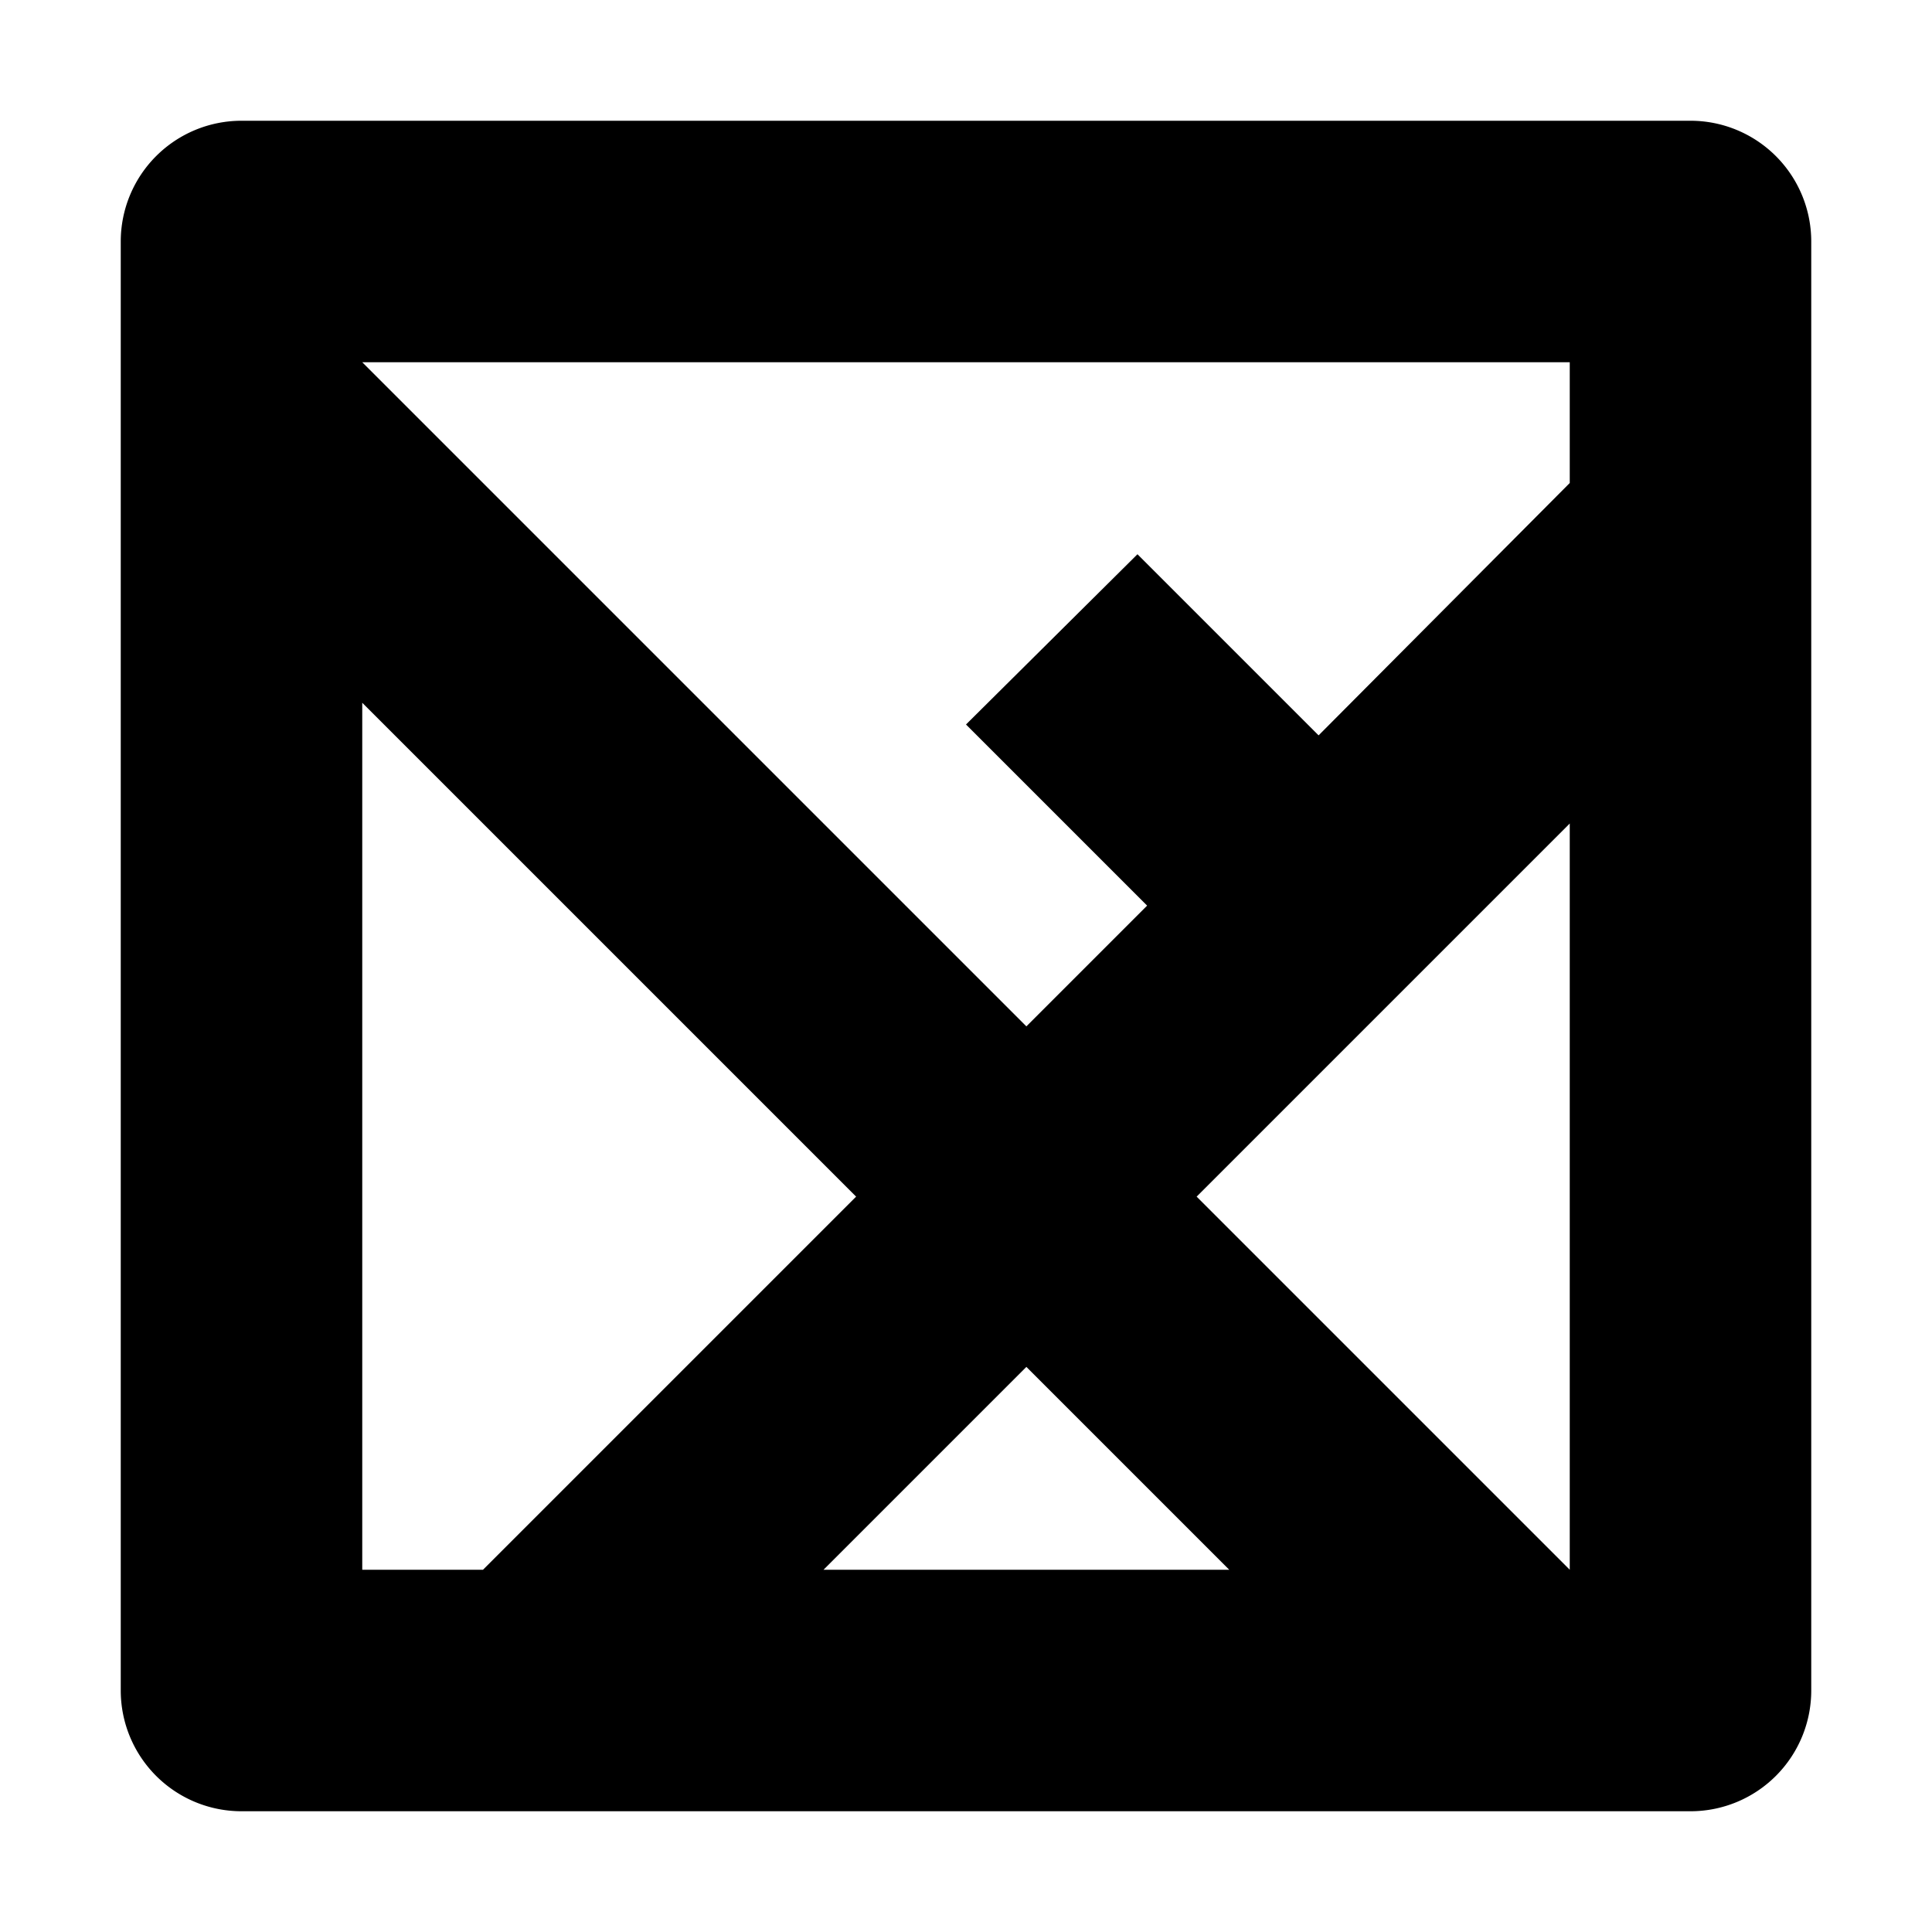 <svg xmlns="http://www.w3.org/2000/svg" viewBox="0 0 16 16"><defs><style>.cls-1{fill:none;}</style></defs><g id="Layer_2" data-name="Layer 2"><g id="UI_System_16" data-name="UI System 16"><g id="mapview"><rect class="cls-1" width="16" height="16"/><path d="M14,1H2A1,1,0,0,0,1,2V14a1,1,0,0,0,1,1H14a1,1,0,0,0,1-1V2A1,1,0,0,0,14,1ZM3,5.82,7.09,9.91,4,13H3ZM6.82,13,8.5,11.32,10.18,13ZM13,13,9.91,9.91,13,6.82Zm0-9L10.92,6.09l-1.5-1.5L8,6,9.5,7.5l-1,1L3,3H13Z"/></g></g></g></svg>